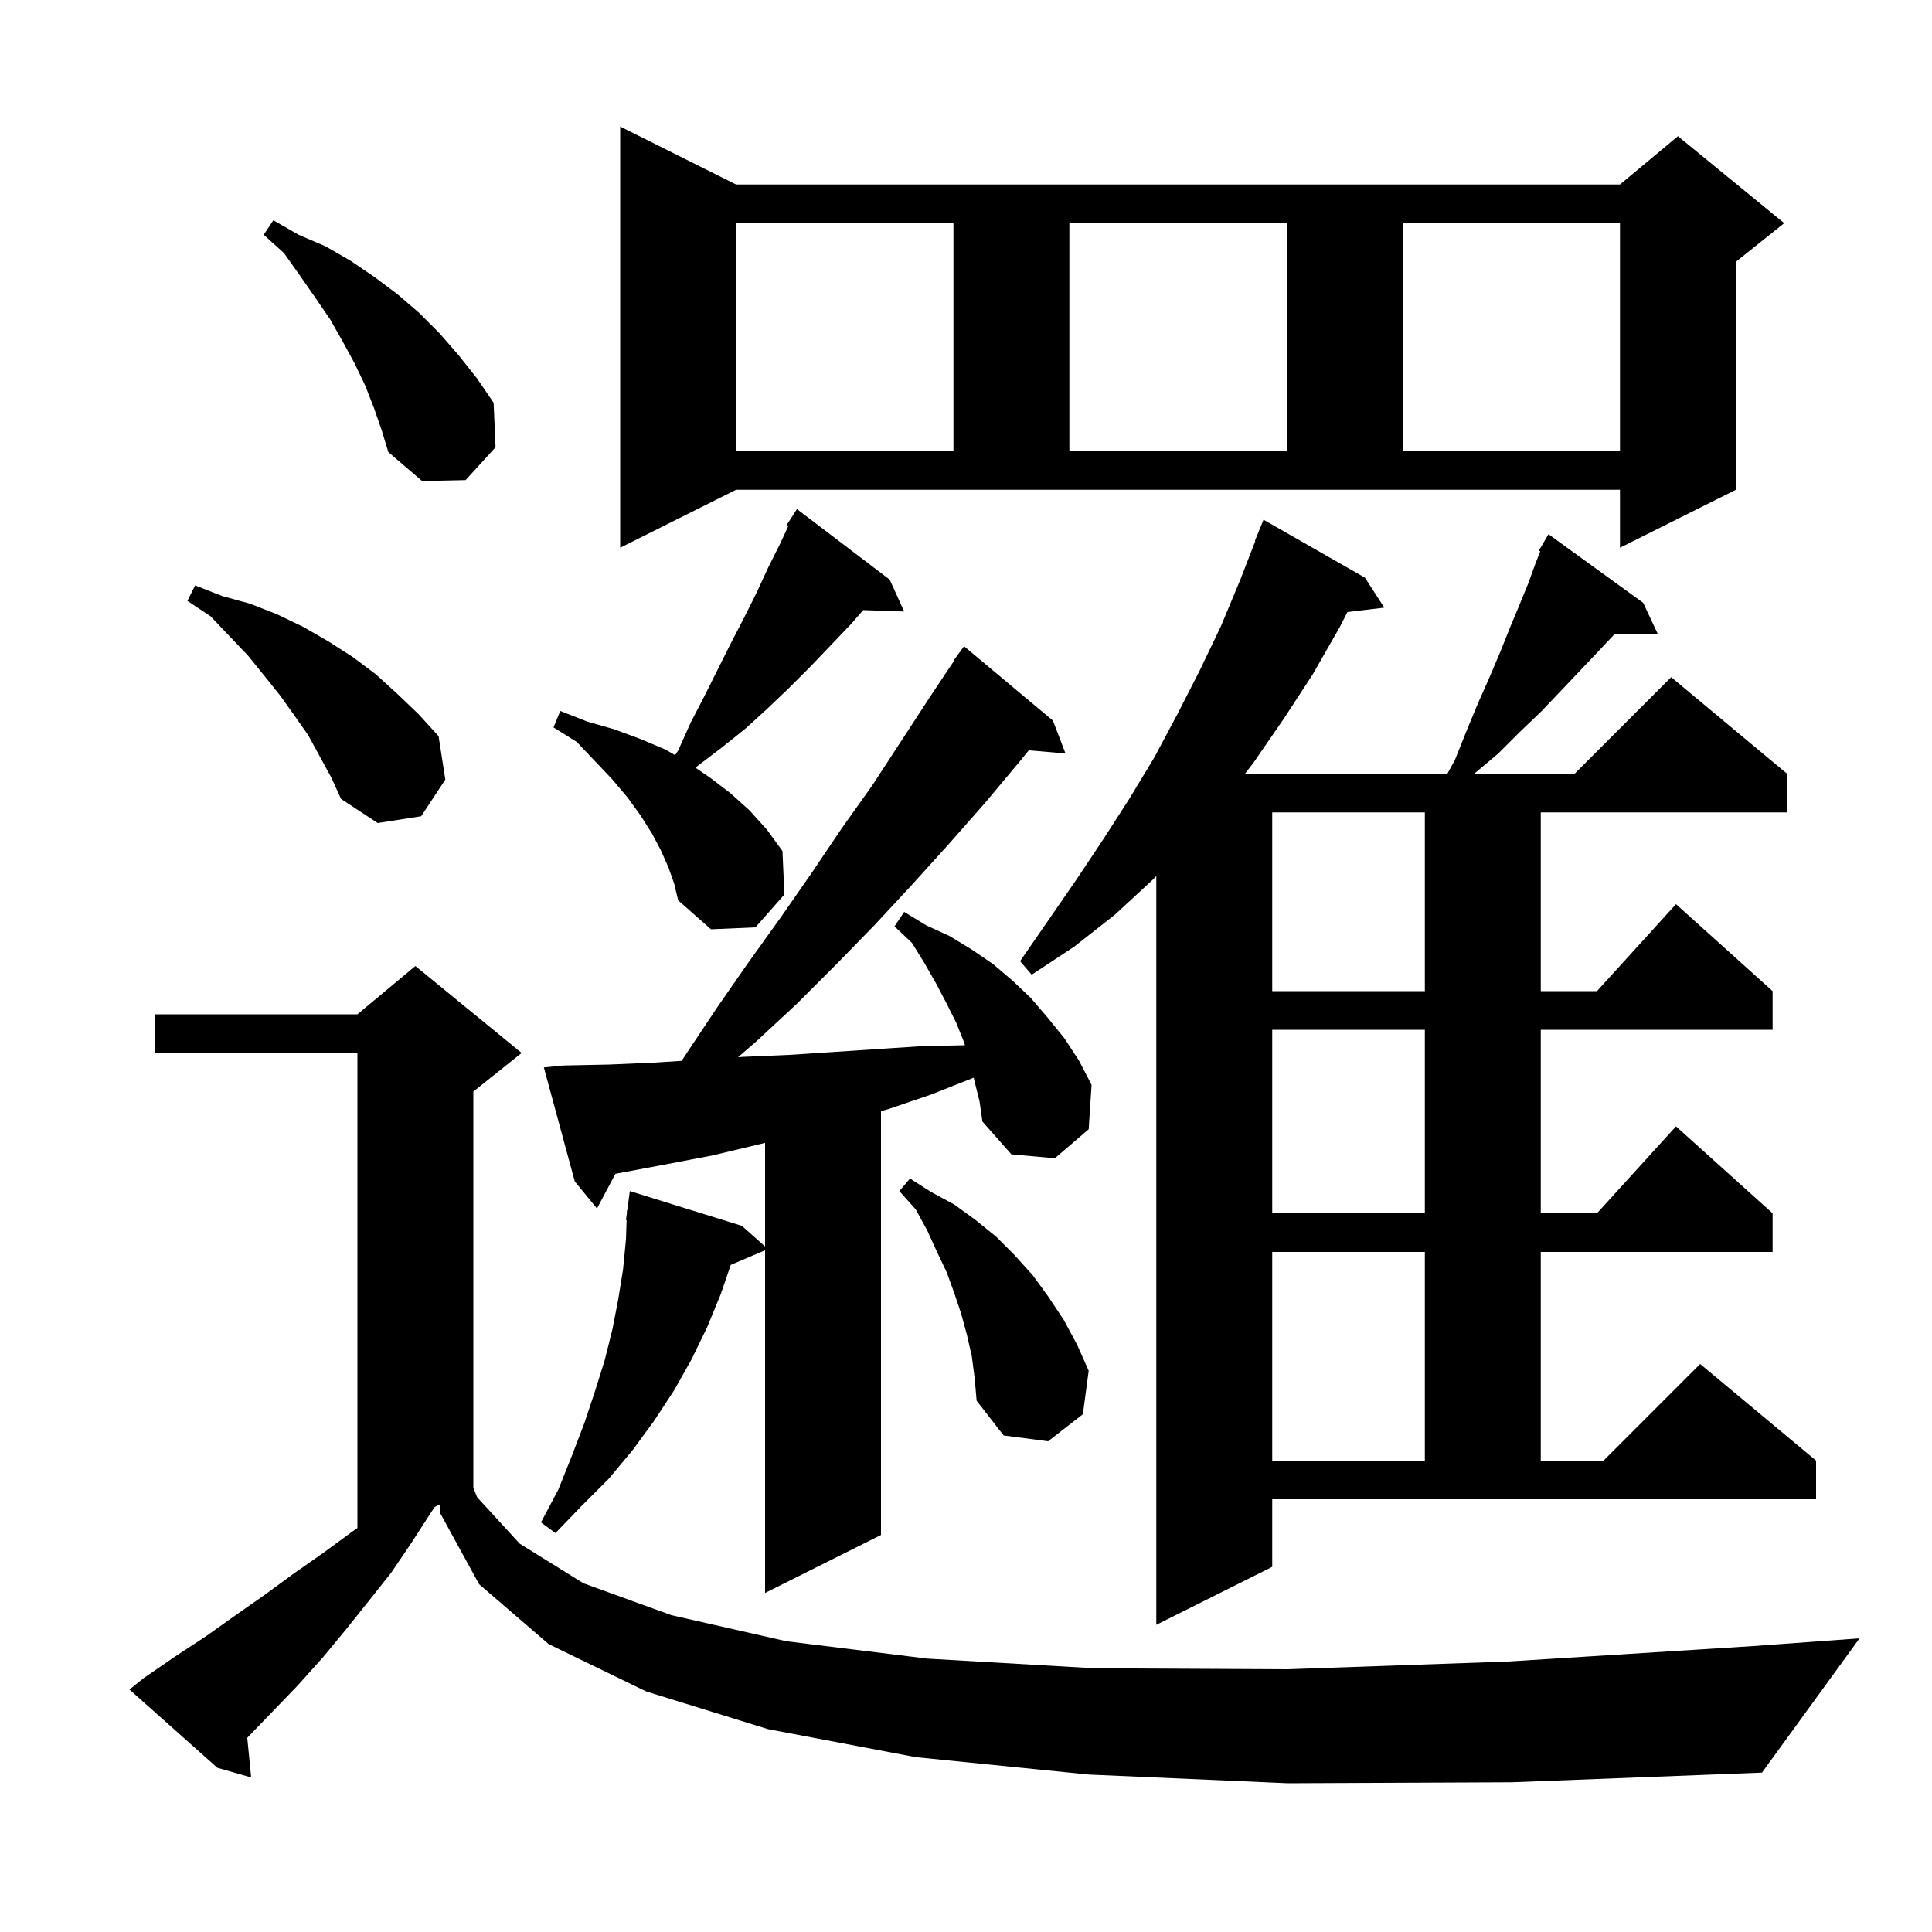 <svg xmlns="http://www.w3.org/2000/svg" xmlns:xlink="http://www.w3.org/1999/xlink" version="1.1" baseProfile="full" viewBox="0 0 200 200" width="200" height="200">
<g fill="black">
<path d="M 133.3 184.6 L 112.7 183.7 L 94.8 181.9 L 79.5 179.0 L 66.9 175.1 L 56.8 170.2 L 49.6 164.0 L 45.6 156.7 L 45.537 155.731 L 45.0 156.0 L 44.6 156.6 L 42.6 159.7 L 40.5 162.8 L 38.2 165.7 L 35.8 168.7 L 33.4 171.6 L 30.8 174.5 L 28.1 177.3 L 25.595 179.894 L 26.0 184.0 L 22.5 183.0 L 13.4 174.9 L 14.9 173.7 L 18.1 171.5 L 21.3 169.4 L 24.4 167.2 L 27.4 165.1 L 30.4 162.9 L 33.4 160.8 L 36.4 158.6 L 37.0 158.18 L 37.0 109.0 L 16.0 109.0 L 16.0 105.0 L 37.0 105.0 L 43.0 100.0 L 54.0 109.0 L 49.0 113.0 L 49.0 154.0 L 48.992 154.004 L 49.4 155.0 L 53.8 159.8 L 60.4 163.9 L 69.5 167.2 L 81.4 169.9 L 96.0 171.7 L 113.3 172.7 L 133.3 172.8 L 156.1 172.0 L 181.5 170.4 L 192.5 169.6 L 182.4 183.5 L 156.5 184.5 Z M 150.6 78.7 L 151.8 75.7 L 153.0 72.8 L 154.2 70.1 L 155.3 67.5 L 156.3 65.0 L 157.3 62.6 L 158.2 60.4 L 159.0 58.2 L 159.45 57.075 L 159.3 57.0 L 160.3 55.3 L 170.1 62.4 L 171.6 65.6 L 167.167 65.6 L 166.9 65.9 L 165.2 67.7 L 163.4 69.6 L 161.5 71.6 L 159.5 73.7 L 157.3 75.8 L 155.1 78.0 L 152.6 80.1 L 163.0 80.1 L 173.0 70.1 L 185.0 80.1 L 185.0 84.1 L 159.5 84.1 L 159.5 102.6 L 165.318 102.6 L 173.5 93.6 L 183.5 102.6 L 183.5 106.6 L 159.5 106.6 L 159.5 125.6 L 165.318 125.6 L 173.5 116.6 L 183.5 125.6 L 183.5 129.6 L 159.5 129.6 L 159.5 151.2 L 166.0 151.2 L 176.0 141.2 L 188.0 151.2 L 188.0 155.2 L 131.7 155.2 L 131.7 162.2 L 119.7 168.2 L 119.7 90.689 L 119.3 91.1 L 115.4 94.7 L 111.2 98.0 L 106.8 100.9 L 105.6 99.5 L 111.4 91.1 L 114.2 86.9 L 116.9 82.7 L 119.5 78.4 L 121.9 73.9 L 124.2 69.4 L 126.4 64.8 L 128.4 60.0 L 129.945 56.015 L 129.9 56.0 L 130.8 53.8 L 141.3 59.8 L 143.3 62.9 L 139.485 63.36 L 138.7 64.9 L 135.9 69.8 L 132.9 74.4 L 129.8 78.9 L 128.879 80.1 L 149.828 80.1 Z M 100.9 112.0 L 100.795 111.559 L 100.7 111.6 L 96.4 113.3 L 92.0 114.8 L 91.2 115.031 L 91.2 158.9 L 79.2 164.9 L 79.2 129.428 L 75.649 130.94 L 74.6 134.0 L 73.2 137.4 L 71.6 140.7 L 69.8 143.9 L 67.7 147.1 L 65.5 150.1 L 63.0 153.1 L 60.2 155.9 L 57.5 158.7 L 56.0 157.6 L 57.8 154.2 L 59.2 150.7 L 60.5 147.3 L 61.6 144.0 L 62.6 140.8 L 63.4 137.6 L 64.0 134.5 L 64.5 131.4 L 64.8 128.3 L 64.867 126.303 L 64.8 126.3 L 64.889 125.633 L 64.9 125.3 L 64.933 125.304 L 65.2 123.3 L 76.8 126.9 L 79.2 129.033 L 79.2 118.309 L 73.8 119.6 L 69.1 120.5 L 63.707 121.511 L 61.8 125.1 L 59.5 122.3 L 56.3 110.5 L 58.3 110.3 L 63.1 110.2 L 67.7 110.0 L 70.566 109.817 L 71.1 109.0 L 74.3 104.2 L 77.5 99.6 L 80.8 95.0 L 84.0 90.4 L 87.1 85.8 L 90.3 81.3 L 96.3 72.1 L 98.748 68.429 L 98.7 68.4 L 99.8 66.9 L 109.0 74.6 L 110.3 78.0 L 106.499 77.672 L 105.5 78.9 L 101.9 83.2 L 98.2 87.4 L 94.4 91.6 L 90.5 95.8 L 86.6 99.8 L 82.5 103.9 L 78.3 107.8 L 76.402 109.439 L 77.0 109.4 L 81.7 109.2 L 86.3 108.9 L 90.8 108.6 L 95.4 108.3 L 99.891 108.202 L 99.8 107.9 L 99.0 105.9 L 98.0 103.9 L 96.9 101.8 L 95.7 99.7 L 94.4 97.6 L 92.6 95.9 L 93.6 94.4 L 95.9 95.8 L 98.3 96.9 L 100.6 98.3 L 102.8 99.8 L 104.8 101.5 L 106.7 103.3 L 108.5 105.4 L 110.2 107.5 L 111.7 109.8 L 113.0 112.3 L 112.7 116.9 L 109.2 119.9 L 104.7 119.5 L 101.7 116.1 L 101.4 114.0 Z M 131.7 129.6 L 131.7 151.2 L 147.5 151.2 L 147.5 129.6 Z M 100.6 140.4 L 100.1 138.2 L 99.5 136.0 L 98.8 133.9 L 98.0 131.7 L 97.0 129.6 L 96.0 127.4 L 94.8 125.2 L 93.1 123.3 L 94.2 122.0 L 96.4 123.4 L 98.8 124.7 L 101.0 126.3 L 103.1 128.0 L 105.0 129.9 L 106.9 132.0 L 108.5 134.2 L 110.1 136.6 L 111.5 139.2 L 112.7 141.9 L 112.1 146.4 L 108.5 149.2 L 103.9 148.6 L 101.1 145.0 L 100.9 142.7 Z M 131.7 106.6 L 131.7 125.6 L 147.5 125.6 L 147.5 106.6 Z M 131.7 84.1 L 131.7 102.6 L 147.5 102.6 L 147.5 84.1 Z M 69.2 89.8 L 68.4 88.0 L 67.5 86.3 L 66.3 84.4 L 65.0 82.6 L 63.4 80.7 L 61.6 78.8 L 59.7 76.8 L 57.3 75.3 L 58.0 73.6 L 60.8 74.7 L 63.6 75.5 L 66.3 76.5 L 68.9 77.6 L 69.888 78.177 L 70.2 77.7 L 71.5 74.8 L 72.9 72.1 L 75.6 66.7 L 77.0 64.0 L 78.3 61.4 L 79.5 58.8 L 80.8 56.2 L 81.586 54.497 L 81.4 54.4 L 82.5 52.7 L 92.1 60.0 L 93.6 63.3 L 89.356 63.156 L 88.1 64.6 L 83.9 69.0 L 81.7 71.2 L 79.5 73.3 L 77.2 75.4 L 74.7 77.4 L 72.2 79.3 L 72.003 79.48 L 73.5 80.5 L 75.6 82.1 L 77.6 83.9 L 79.4 85.9 L 81.0 88.1 L 81.2 92.6 L 78.2 96.0 L 73.6 96.2 L 70.2 93.2 L 69.8 91.5 Z M 31.9 76.1 L 30.5 74.1 L 29.0 72.0 L 27.4 70.0 L 25.7 67.9 L 23.8 65.9 L 21.8 63.8 L 19.4 62.2 L 20.2 60.6 L 23.0 61.7 L 25.9 62.5 L 28.7 63.6 L 31.4 64.9 L 34.0 66.4 L 36.5 68.0 L 38.9 69.8 L 41.1 71.8 L 43.3 73.9 L 45.4 76.2 L 46.1 80.7 L 43.6 84.5 L 39.1 85.2 L 35.3 82.7 L 34.3 80.5 Z M 64.2 56.7 L 64.2 13.1 L 76.2 19.1 L 167.7 19.1 L 173.7 14.1 L 184.7 23.1 L 179.7 27.1 L 179.7 50.7 L 167.7 56.7 L 167.7 50.7 L 76.2 50.7 Z M 38.7 42.2 L 37.8 39.9 L 36.7 37.6 L 35.5 35.4 L 34.2 33.1 L 32.7 30.9 L 31.1 28.6 L 29.4 26.2 L 27.3 24.3 L 28.3 22.8 L 30.9 24.3 L 33.7 25.5 L 36.3 27.0 L 38.8 28.7 L 41.2 30.5 L 43.4 32.4 L 45.5 34.5 L 47.5 36.8 L 49.4 39.2 L 51.1 41.7 L 51.3 46.3 L 48.2 49.7 L 43.7 49.8 L 40.2 46.8 L 39.5 44.5 Z M 76.2 23.1 L 76.2 46.7 L 98.7 46.7 L 98.7 23.1 Z M 110.7 23.1 L 110.7 46.7 L 133.2 46.7 L 133.2 23.1 Z M 145.2 23.1 L 145.2 46.7 L 167.7 46.7 L 167.7 23.1 Z " />
</g>
</svg>
